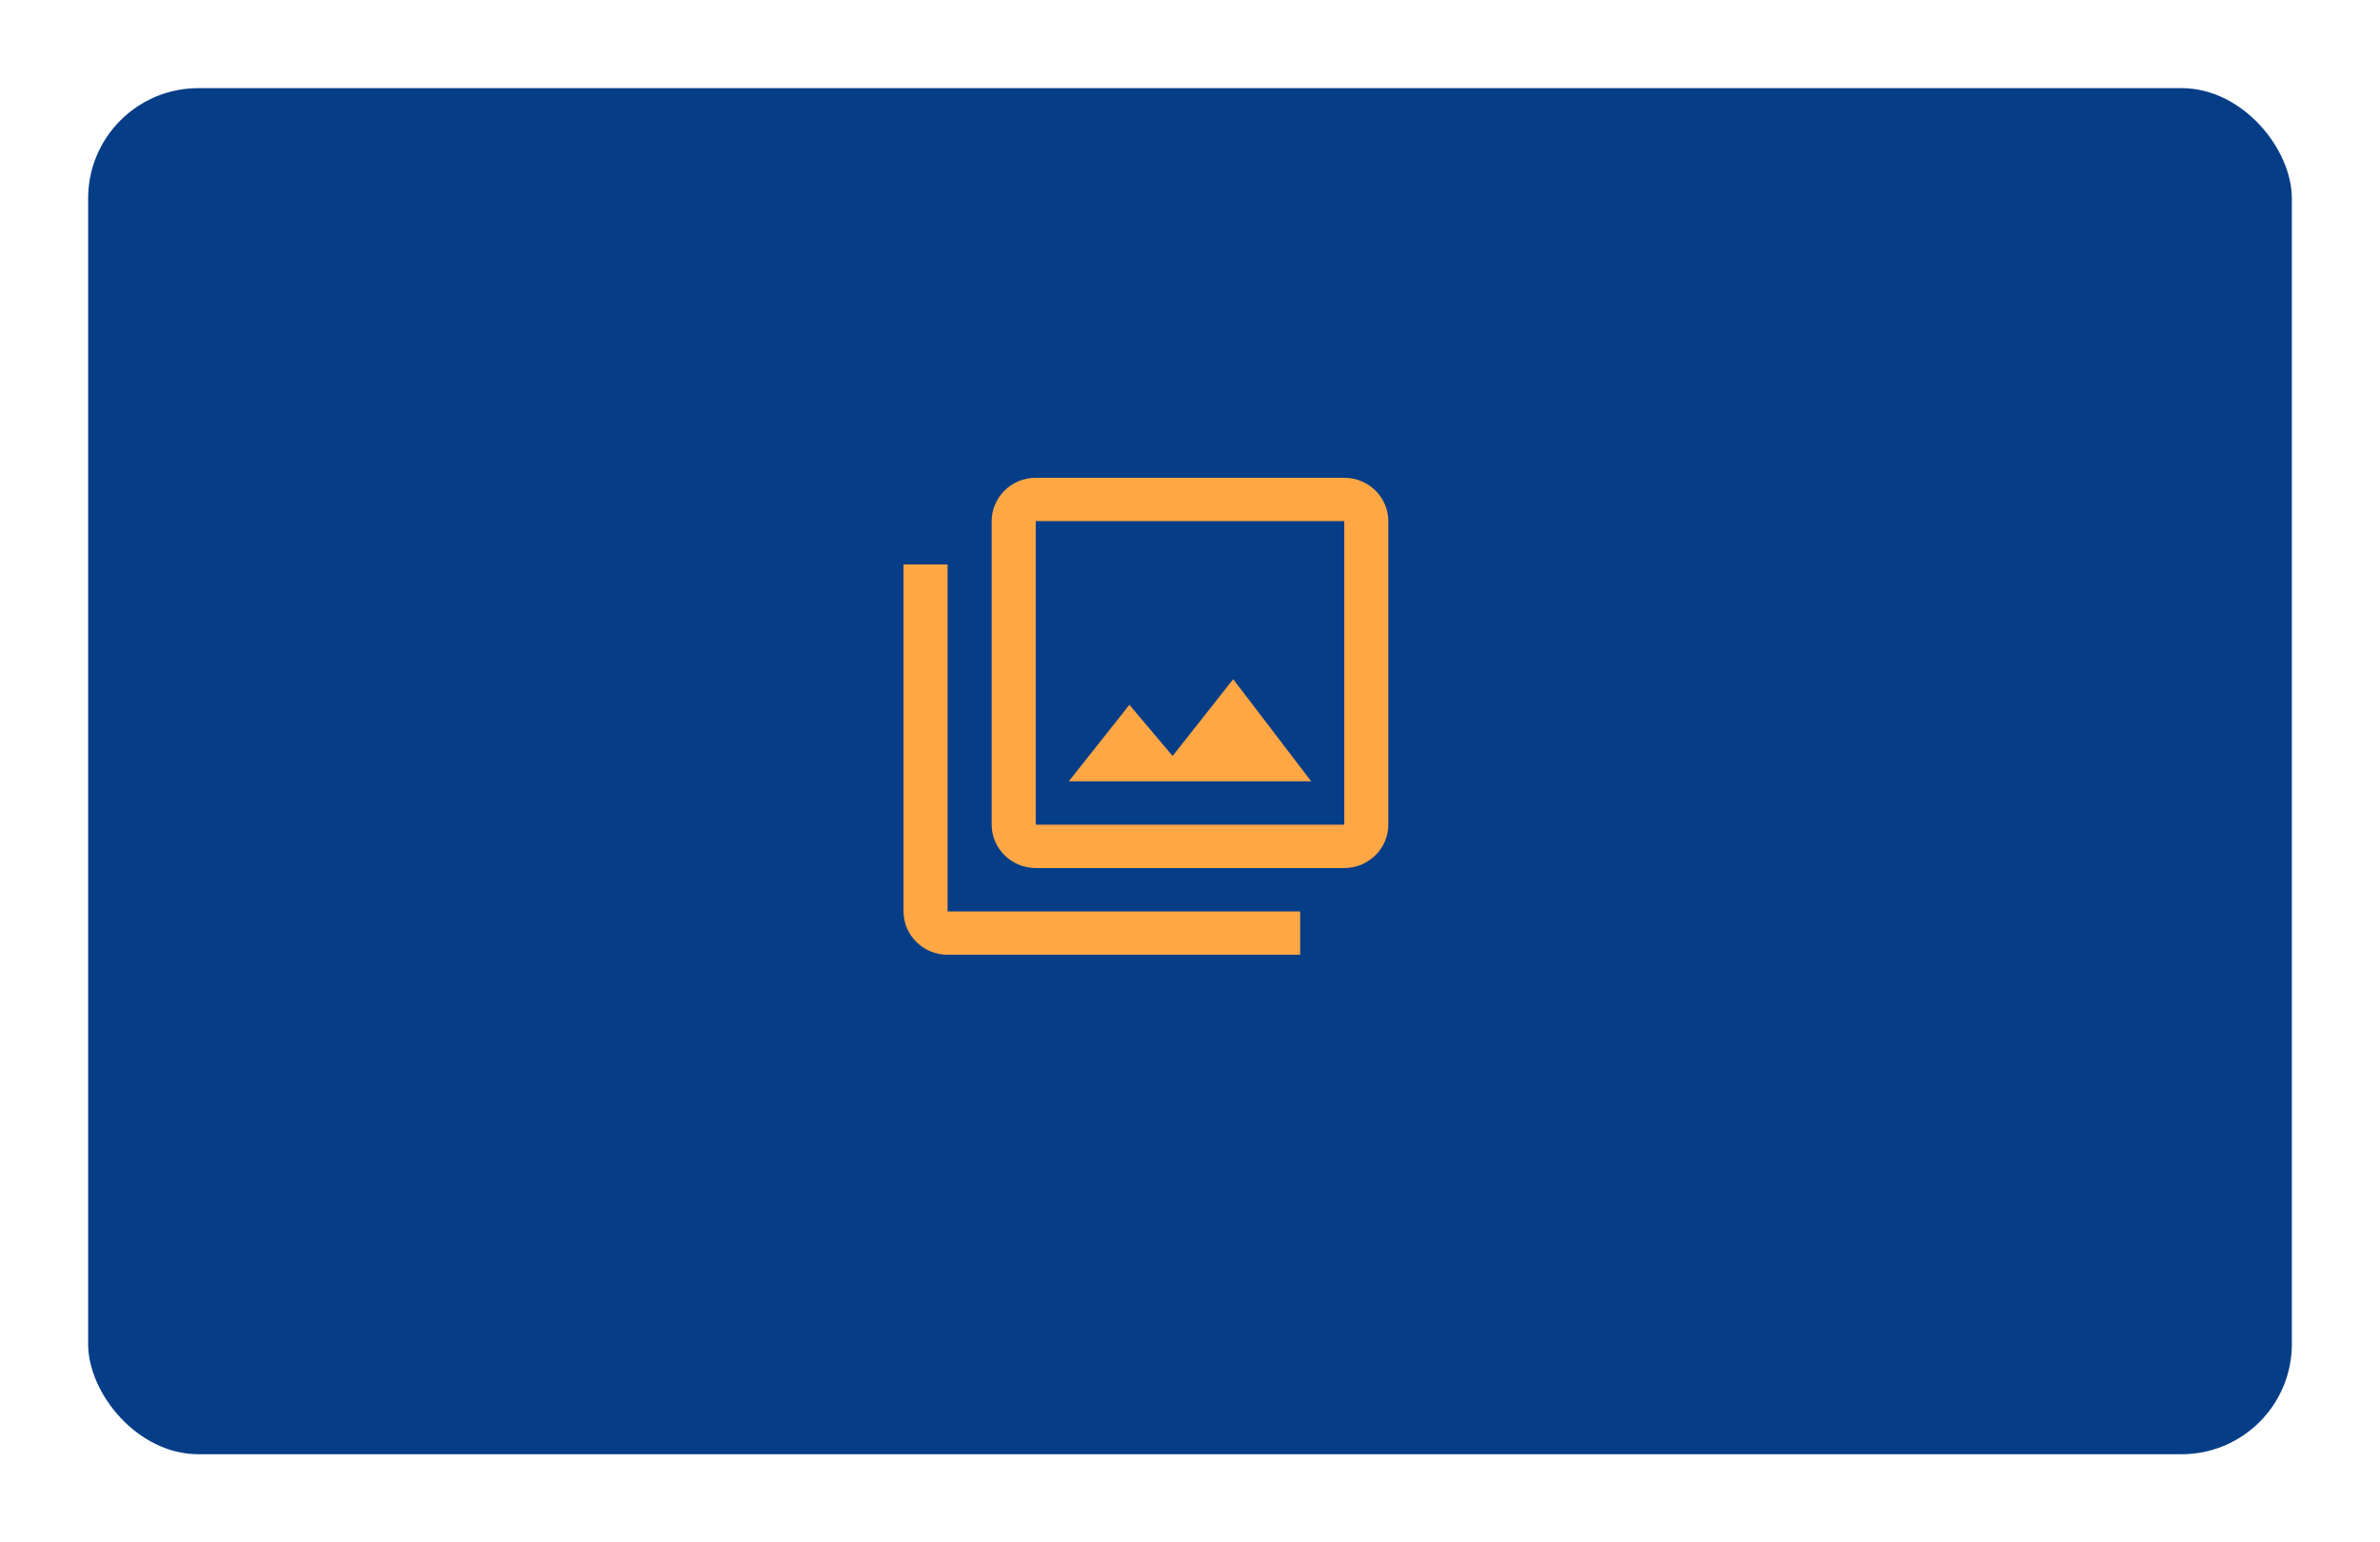 <svg width="108" height="70" viewBox="0 0 108 70" fill="none" xmlns="http://www.w3.org/2000/svg">
<g filter="url(#filter0_d_56_1342)">
<rect x="2" y="2" width="100" height="62" rx="5" fill="#053D87"/>
</g>
<path d="M55.96 30.825L53.21 34.309L51.25 31.986L48.5 35.46H59.5L55.96 30.825ZM43 25.619H41V41.365C41 42.448 41.9 43.333 43 43.333H59V41.365H43V25.619ZM61 21.683H47C45.9 21.683 45 22.568 45 23.651V37.429C45 38.511 45.9 39.397 47 39.397H61C62.1 39.397 63 38.511 63 37.429V23.651C63 22.568 62.1 21.683 61 21.683ZM61 37.429H47V23.651H61V37.429Z" fill="#FFA645"/>
<defs>
<filter id="filter0_d_56_1342" x="0" y="0" width="108" height="70" filterUnits="userSpaceOnUse" color-interpolation-filters="sRGB">
<feFlood flood-opacity="0" result="BackgroundImageFix"/>
<feColorMatrix in="SourceAlpha" type="matrix" values="0 0 0 0 0 0 0 0 0 0 0 0 0 0 0 0 0 0 127 0" result="hardAlpha"/>
<feOffset dx="2" dy="2"/>
<feGaussianBlur stdDeviation="2"/>
<feComposite in2="hardAlpha" operator="out"/>
<feColorMatrix type="matrix" values="0 0 0 0 0 0 0 0 0 0 0 0 0 0 0 0 0 0 0.25 0"/>
<feBlend mode="normal" in2="BackgroundImageFix" result="effect1_dropShadow_56_1342"/>
<feBlend mode="normal" in="SourceGraphic" in2="effect1_dropShadow_56_1342" result="shape"/>
</filter>
</defs>
</svg>
